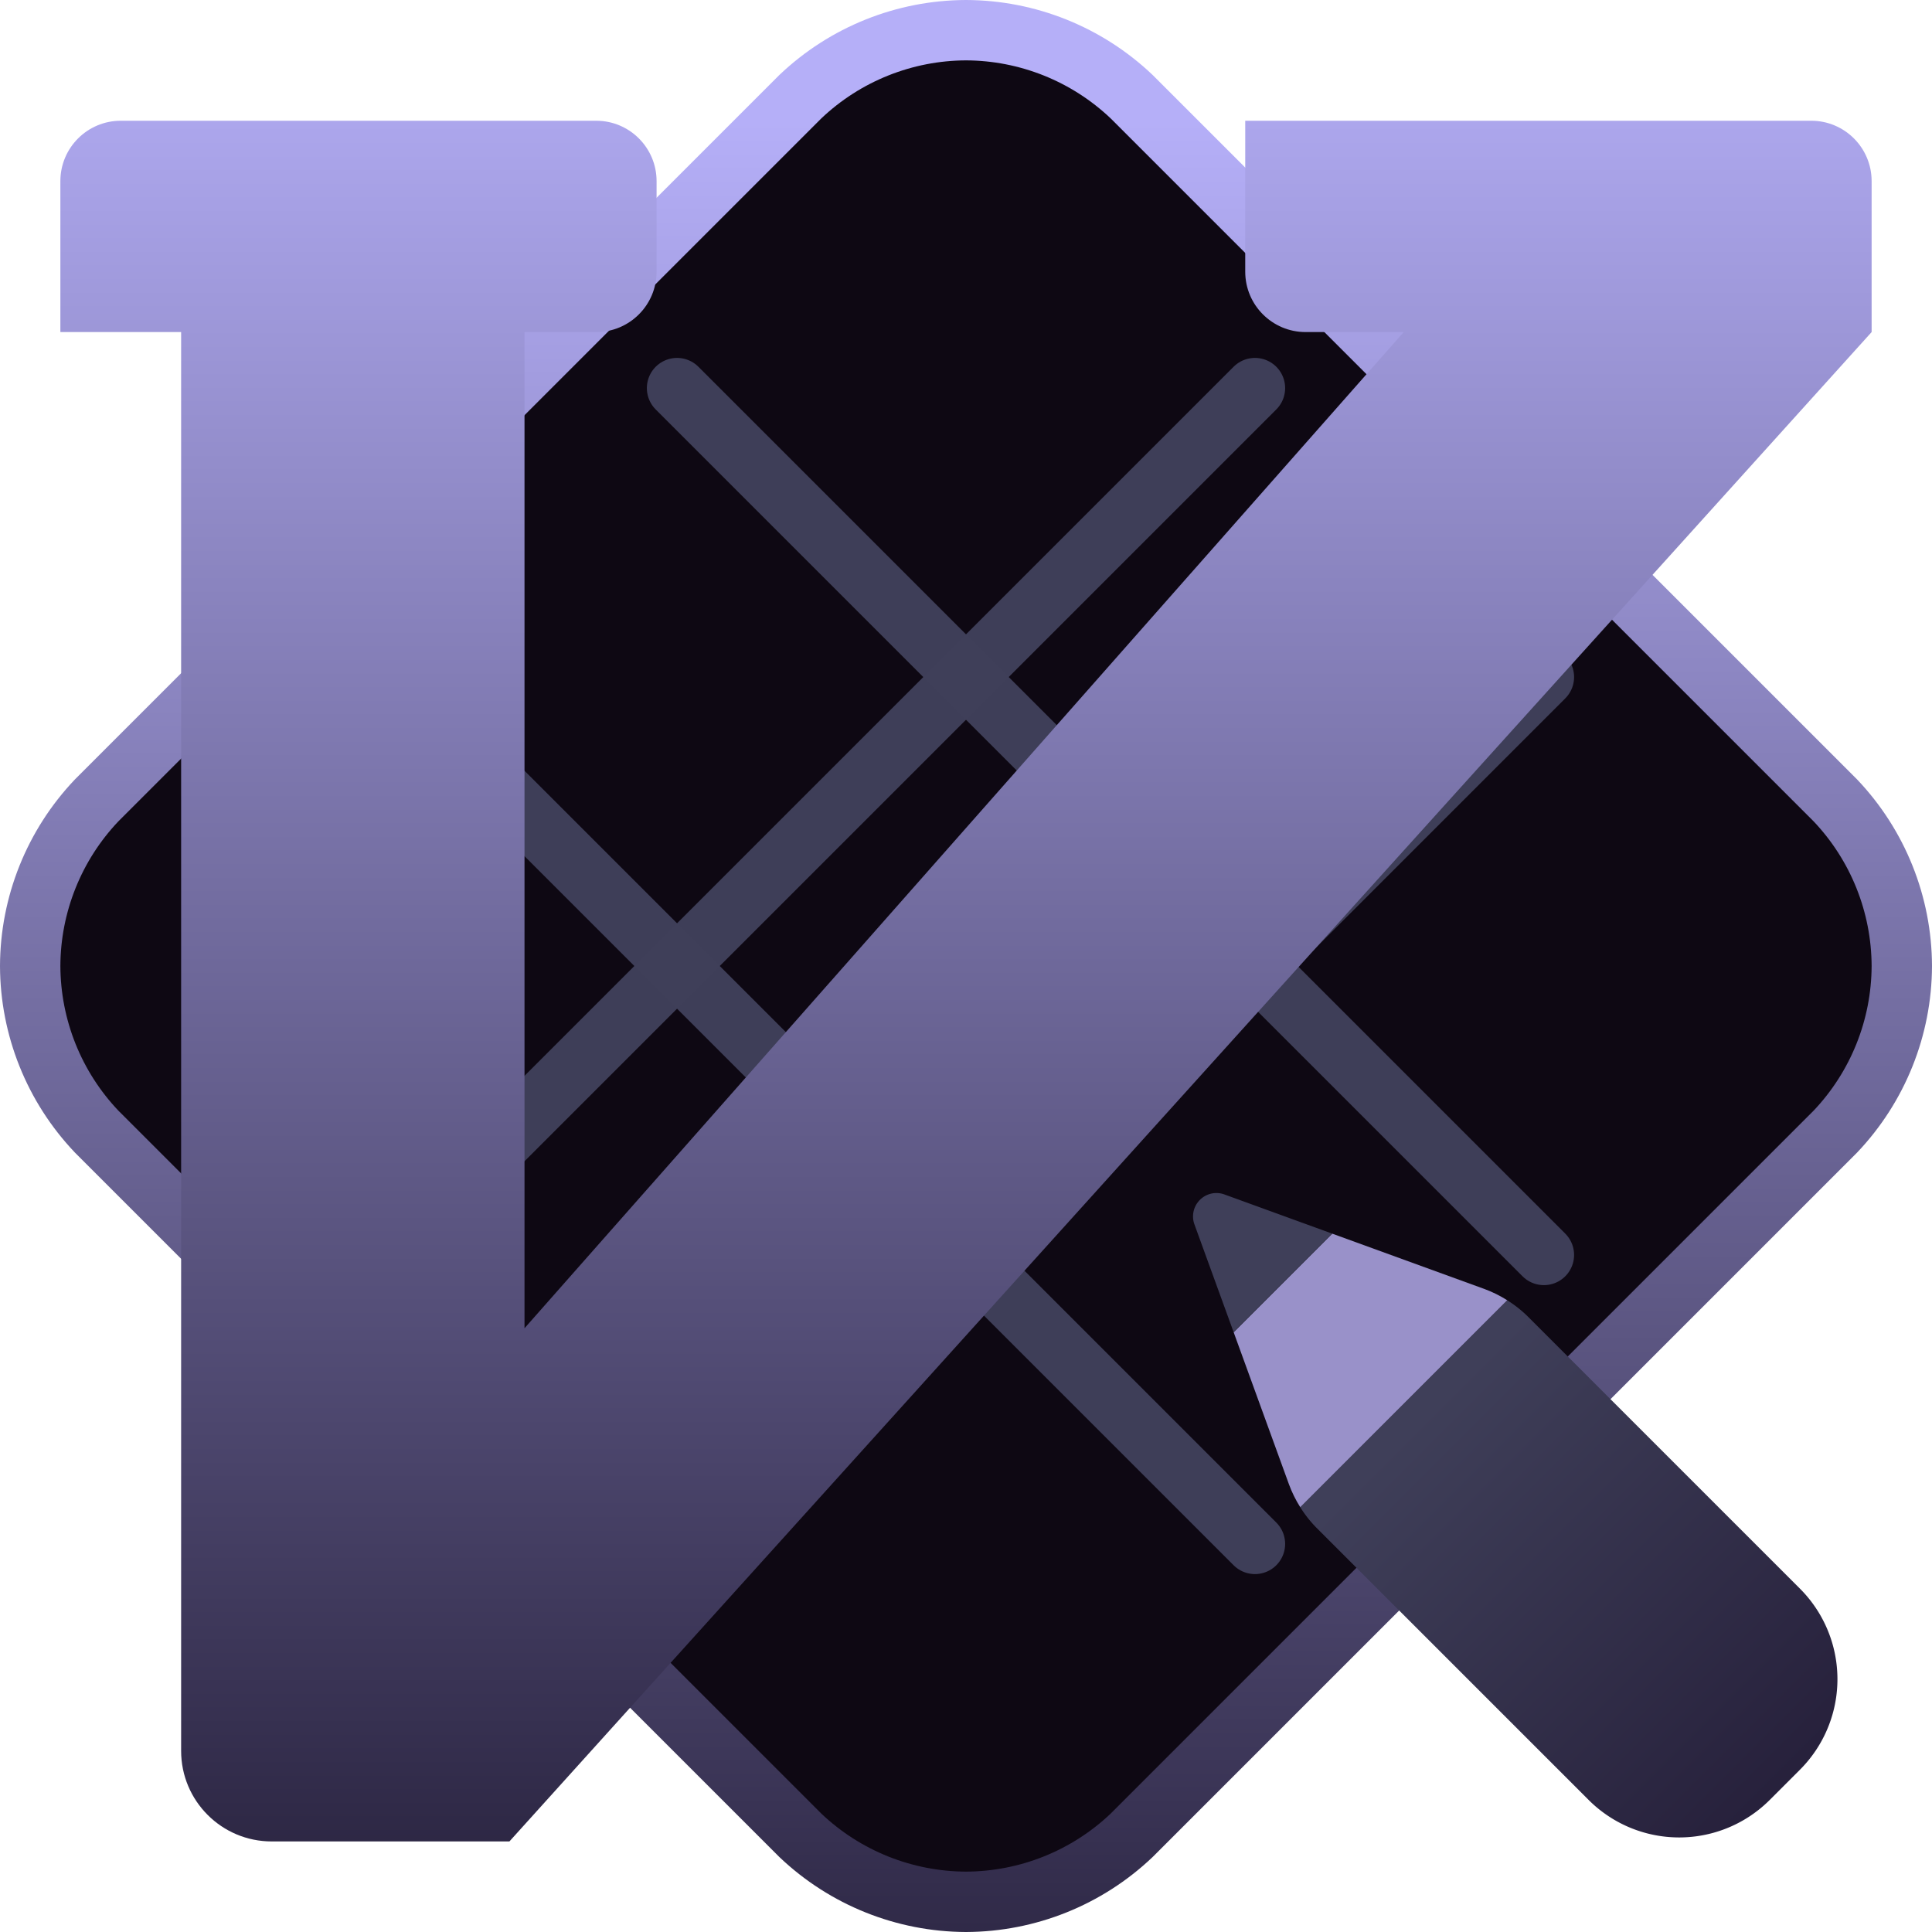 <?xml version="1.0" encoding="UTF-8" standalone="no"?>
<!-- Created with Inkscape (http://www.inkscape.org/) -->

<svg
   width="512"
   height="512"
   viewBox="0 0 512 512"
   version="1.1"
   id="svg1"
   inkscape:version="1.3.2 (091e20ef0f, 2023-11-25, custom)"
   sodipodi:docname="vimdoku.svg"
   inkscape:export-filename="favicon-384.png"
   inkscape:export-xdpi="72"
   inkscape:export-ydpi="72"
   xmlns:inkscape="http://www.inkscape.org/namespaces/inkscape"
   xmlns:sodipodi="http://sodipodi.sourceforge.net/DTD/sodipodi-0.dtd"
   xmlns:xlink="http://www.w3.org/1999/xlink"
   xmlns="http://www.w3.org/2000/svg"
   xmlns:svg="http://www.w3.org/2000/svg">
  <sodipodi:namedview
     id="namedview1"
     pagecolor="#505050"
     bordercolor="#eeeeee"
     borderopacity="1"
     inkscape:showpageshadow="0"
     inkscape:pageopacity="0"
     inkscape:pagecheckerboard="0"
     inkscape:deskcolor="#d1d1d1"
     inkscape:document-units="px"
     showgrid="false"
     showguides="false"
     inkscape:zoom="0.87854967"
     inkscape:cx="233.90823"
     inkscape:cy="201.4684"
     inkscape:window-width="1366"
     inkscape:window-height="696"
     inkscape:window-x="0"
     inkscape:window-y="0"
     inkscape:window-maximized="1"
     inkscape:current-layer="layer1-8"
     inkscape:lockguides="true">
    <inkscape:grid
       id="grid1"
       units="px"
       originx="0"
       originy="0"
       spacingx="1"
       spacingy="1"
       empcolor="#0099e5"
       empopacity="0.302"
       color="#0099e5"
       opacity="0.149"
       empspacing="8"
       dotted="false"
       gridanglex="30"
       gridanglez="30"
       visible="false" />
    <sodipodi:guide
       position="229.723,512"
       orientation="0.707,0.707"
       id="guide4"
       inkscape:locked="true" />
    <sodipodi:guide
       position="0,512"
       orientation="1,0"
       id="guide8"
       inkscape:locked="true" />
    <sodipodi:guide
       position="0,512"
       orientation="0,-1"
       id="guide9"
       inkscape:locked="true" />
    <sodipodi:guide
       position="357.584,102.645"
       orientation="-0.94,-0.342"
       id="guide10"
       inkscape:locked="true" />
    <sodipodi:guide
       position="336,136"
       orientation="0.707,-0.707"
       id="guide11"
       inkscape:locked="true" />
    <sodipodi:guide
       position="-0,229.723"
       orientation="-0.707,0.707"
       id="guide12"
       inkscape:locked="true" />
    <sodipodi:guide
       position="282.277,0"
       orientation="-0.707,-0.707"
       id="guide13"
       inkscape:locked="true" />
    <sodipodi:guide
       position="409.355,154.416"
       orientation="-0.342,-0.94"
       id="guide14"
       inkscape:locked="true" />
    <sodipodi:guide
       position="358.852,435.426"
       orientation="0.707,-0.707"
       id="guide15"
       inkscape:locked="true" />
    <sodipodi:guide
       position="435.426,358.851"
       orientation="0.707,-0.707"
       id="guide16"
       inkscape:locked="true" />
  </sodipodi:namedview>
  <defs
     id="defs1">
    <linearGradient
       id="linearGradient6"
       inkscape:label="some">
      <stop
         style="stop-color:#b5aff8;stop-opacity:1;"
         offset="0"
         id="stop7" />
      <stop
         style="stop-color:#27213c;stop-opacity:1;"
         offset="1"
         id="stop8" />
    </linearGradient>
    <inkscape:path-effect
       effect="fillet_chamfer"
       id="path-effect3"
       is_visible="true"
       lpeversion="1"
       nodesatellites_param="F,0,0,1,0,0,0,1 @ F,0,0,1,0,0,0,1 @ F,0,0,1,0,0,0,1 @ F,0,0,1,0,33.941,0,1 @ F,0,0,1,0,33.941,0,1 @ F,0,0,1,0,0,0,1"
       radius="0"
       unit="px"
       method="auto"
       mode="F"
       chamfer_steps="1"
       flexible="false"
       use_knot_distance="true"
       apply_no_radius="true"
       apply_with_radius="true"
       only_selected="false"
       hide_knots="false" />
    <inkscape:path-effect
       effect="fillet_chamfer"
       id="path-effect2"
       is_visible="true"
       lpeversion="1"
       nodesatellites_param="F,0,0,1,0,0,0,1 @ F,0,0,1,0,0,0,1 @ F,0,0,1,0,13.19,0,1"
       radius="0"
       unit="px"
       method="auto"
       mode="F"
       chamfer_steps="1"
       flexible="false"
       use_knot_distance="true"
       apply_no_radius="true"
       apply_with_radius="true"
       only_selected="false"
       hide_knots="false" />
    <linearGradient
       id="linearGradient18"
       inkscape:collect="always">
      <stop
         style="stop-color:#27213c;stop-opacity:1;"
         offset="0"
         id="stop18" />
      <stop
         style="stop-color:#3f3f59;stop-opacity:1;"
         offset="1"
         id="stop19" />
    </linearGradient>
    <inkscape:path-effect
       effect="fillet_chamfer"
       id="path-effect18"
       is_visible="true"
       lpeversion="1"
       nodesatellites_param="F,0,0,1,0,8,0,1 @ F,0,0,1,0,0,0,1 @ F,0,0,1,0,0,0,1"
       radius="0"
       unit="px"
       method="auto"
       mode="F"
       chamfer_steps="1"
       flexible="false"
       use_knot_distance="true"
       apply_no_radius="true"
       apply_with_radius="true"
       only_selected="false"
       hide_knots="false" />
    <inkscape:path-effect
       effect="fillet_chamfer"
       id="path-effect14"
       is_visible="true"
       lpeversion="1"
       nodesatellites_param="F,0,0,1,0,0,0,1 @ F,0,0,1,0,7.071,0,1 @ F,0,0,1,0,0,0,1 @ F,0,0,1,0,0,0,1 @ F,0,0,1,0,0,0,1 @ F,0,0,1,0,0,0,1 @ F,0,0,1,0,0,0,1 @ F,0,0,1,0,0,0,1 @ F,0,0,1,0,7.071,0,1"
       radius="0"
       unit="px"
       method="auto"
       mode="F"
       chamfer_steps="1"
       flexible="false"
       use_knot_distance="true"
       apply_no_radius="true"
       apply_with_radius="true"
       only_selected="false"
       hide_knots="false" />
    <inkscape:path-effect
       effect="fillet_chamfer"
       id="path-effect13"
       is_visible="true"
       lpeversion="1"
       nodesatellites_param="F,0,0,1,0,0,0,1 @ F,0,0,1,0,0,0,1 @ F,0,0,1,0,8.186,0,1"
       radius="0"
       unit="px"
       method="auto"
       mode="F"
       chamfer_steps="1"
       flexible="false"
       use_knot_distance="true"
       apply_no_radius="true"
       apply_with_radius="true"
       only_selected="false"
       hide_knots="false" />
    <inkscape:path-effect
       effect="fillet_chamfer"
       id="path-effect12"
       is_visible="true"
       lpeversion="1"
       nodesatellites_param="F,0,0,1,0,0,0,1 @ F,0,0,1,0,22.627,0,1 @ F,0,0,1,0,11.314,0,1 @ F,0,1,1,0,11.314,0,1 @ F,0,0,1,0,0,0,1 @ F,0,0,1,0,0,0,1 @ F,0,0,1,0,0,0,1"
       radius="0"
       unit="px"
       method="auto"
       mode="F"
       chamfer_steps="1"
       flexible="false"
       use_knot_distance="true"
       apply_no_radius="true"
       apply_with_radius="true"
       only_selected="false"
       hide_knots="false" />
    <inkscape:path-effect
       effect="fillet_chamfer"
       id="path-effect11"
       is_visible="true"
       lpeversion="1"
       nodesatellites_param="F,0,0,1,0,11.313,0,1 @ F,0,0,1,0,22.627,0,1 @ F,0,0,1,0,0,0,1 @ F,0,0,1,0,0,0,1 @ F,0,0,1,0,0,0,1"
       radius="0"
       unit="px"
       method="auto"
       mode="F"
       chamfer_steps="1"
       flexible="false"
       use_knot_distance="true"
       apply_no_radius="true"
       apply_with_radius="true"
       only_selected="false"
       hide_knots="false" />
    <inkscape:path-effect
       effect="fillet_chamfer"
       id="path-effect20"
       is_visible="true"
       lpeversion="1"
       nodesatellites_param="F,0,0,1,0,24,0,1 @ F,0,0,1,0,0,0,1 @ F,0,0,1,0,0,0,1 @ F,0,0,1,0,16,0,1 @ F,0,0,1,0,16,0,1 @ F,0,0,1,0,16,0,1 @ F,0,0,1,0,0,0,1 @ F,0,0,1,0,0,0,1 @ F,0,0,1,0,0,0,1 @ F,0,0,1,0,16,0,1 @ F,0,0,1,0,0,0,1 @ F,0,0,1,0,16,0,1 @ F,0,0,1,0,0,0,1 @ F,0,0,1,0,0,0,1"
       radius="0"
       unit="px"
       method="auto"
       mode="F"
       chamfer_steps="1"
       flexible="false"
       use_knot_distance="true"
       apply_no_radius="true"
       apply_with_radius="true"
       only_selected="false"
       hide_knots="false" />
    <inkscape:path-effect
       effect="fillet_chamfer"
       id="path-effect19"
       is_visible="true"
       lpeversion="1"
       nodesatellites_param="F,0,0,1,0,0,0,1 @ F,0,0,1,0,6.542,0,1 @ F,0,0,1,0,0,0,1 @ F,0,0,1,0,4.546,0,1 @ F,0,0,1,0,6.75,0,1 @ F,0,0,1,0,11.733,0,1 @ F,0,0,1,0,14.843,0,1 @ F,0,0,1,0,11.708,0,1 @ F,0,0,1,0,6.739,0,1 @ F,0,0,1,0,0,0,1 @ F,0,0,1,0,7.678,0,1 @ F,0,0,1,0,0,0,1 @ F,0,0,1,0,6.84,0,1 @ F,0,0,1,0,5.784,0,1 @ F,0,0,1,0,9.59,0,1 @ F,0,0,1,0,44.455,0,1"
       radius="0"
       unit="px"
       method="auto"
       mode="F"
       chamfer_steps="1"
       flexible="false"
       use_knot_distance="true"
       apply_no_radius="true"
       apply_with_radius="true"
       only_selected="false"
       hide_knots="false" />
    <inkscape:path-effect
       effect="fillet_chamfer"
       id="path-effect17"
       is_visible="true"
       lpeversion="1"
       nodesatellites_param="F,0,0,1,0,14.769,0,1 @ F,0,0,1,0,7.033,0,1 @ F,0,0,1,0,7.033,0,1 @ F,0,0,1,0,6.67,0,1 @ F,0,0,1,0,6.67,0,1 @ F,0,0,1,0,11.021,0,1 @ F,0,0,1,0,5.158,0,1 @ F,0,0,1,0,20.538,0,1 @ F,0,0,1,0,86.501,0,1 @ F,0,0,1,0,6.25,0,1 @ F,0,0,1,0,4.925,0,1 @ F,0,0,1,0,4.405,0,1 @ F,0,0,1,0,5.396,0,1 @ F,0,0,1,0,5.396,0,1 @ F,0,0,1,0,7.599,0,1 @ F,0,0,1,0,107.474,0,1 @ F,0,0,1,0,16.419,0,1 @ F,0,0,1,0,7.966,0,1 @ F,0,0,1,0,19.872,0,1 @ F,0,0,1,0,40.072,0,1 @ F,0,0,1,0,8.186,0,1 @ F,0,0,1,0,5.31,0,1"
       radius="0"
       unit="px"
       method="auto"
       mode="F"
       chamfer_steps="1"
       flexible="false"
       use_knot_distance="true"
       apply_no_radius="true"
       apply_with_radius="true"
       only_selected="false"
       hide_knots="false" />
    <linearGradient
       inkscape:collect="always"
       xlink:href="#linearGradient6"
       id="linearGradient21"
       x1="256"
       y1="0"
       x2="256"
       y2="512"
       gradientUnits="userSpaceOnUse" />
    <linearGradient
       inkscape:collect="always"
       xlink:href="#linearGradient6"
       id="linearGradient15"
       gradientUnits="userSpaceOnUse"
       x1="256"
       y1="0"
       x2="256"
       y2="512" />
    <linearGradient
       inkscape:collect="always"
       xlink:href="#linearGradient18"
       id="linearGradient19"
       x1="488"
       y1="488"
       x2="392"
       y2="392"
       gradientUnits="userSpaceOnUse"
       gradientTransform="translate(-16,-16)" />
  </defs>
  <g
     inkscape:label="sudoku"
     inkscape:groupmode="layer"
     id="layer1-8"
     transform="translate(512,32)"
     style="display:inline"
     inkscape:highlight-color="#8471ad">
    <path
       id="path1-7"
       style="fill:#0c0611;fill-opacity:0.988;stroke:url(#linearGradient15);stroke-width:16;stroke-linecap:round;stroke-linejoin:round;stroke-miterlimit:15.6;stroke-dasharray:none;paint-order:markers stroke fill"
       d="m -256,-24 c -16.338,0.052 -32.037,6.35 -43.881,17.604 L -486.396,180.119 C -497.65,191.963 -503.948,207.662 -504,224 c 0.052,16.338 6.35,32.037 17.604,43.881 l 186.516,186.516 C -288.037,465.65 -272.338,471.948 -256,472 c 16.338,-0.052 32.037,-6.35 43.881,-17.604 L -25.604,267.881 C -14.35,256.037 -8.052,240.338 -8,224 -8.052,207.662 -14.35,191.963 -25.604,180.119 L -212.119,-6.396 C -223.963,-17.65 -239.662,-23.948 -256,-24 Z"
       sodipodi:nodetypes="ccccccccccccc" />
    <path
       style="fill:#3f3f59;fill-opacity:0.99;stroke:#3f3f59;stroke-width:16;stroke-linecap:round;stroke-linejoin:round;stroke-miterlimit:15.6;stroke-dasharray:none;stroke-opacity:0.988;paint-order:markers stroke fill"
       d="M -409.149,300.574 -179.426,70.851"
       id="path16" />
    <path
       style="fill:#3f3f59;fill-opacity:0.99;stroke:#3f3f59;stroke-width:16;stroke-linecap:round;stroke-linejoin:round;stroke-miterlimit:15.6;stroke-dasharray:none;stroke-opacity:0.988;paint-order:markers stroke fill"
       d="M -332.574,377.148 -102.851,147.426"
       id="path16-6" />
    <path
       style="fill:#3f3f59;fill-opacity:0.99;stroke:#3f3f59;stroke-width:16;stroke-linecap:round;stroke-linejoin:round;stroke-miterlimit:15.6;stroke-dasharray:none;stroke-opacity:0.988;paint-order:markers stroke fill"
       d="M -102.851,300.574 -332.575,70.852"
       id="path16-4" />
    <path
       style="fill:#3f3f59;fill-opacity:0.99;stroke:#3f3f59;stroke-width:16;stroke-linecap:round;stroke-linejoin:round;stroke-miterlimit:15.6;stroke-dasharray:none;stroke-opacity:0.988;paint-order:markers stroke fill"
       d="M -179.426,377.149 -409.149,147.426"
       id="path16-6-5" />
  </g>
  <g
     inkscape:groupmode="layer"
     id="layer7"
     inkscape:label="vim"
     style="display:inline">
    <path
       style="fill:url(#linearGradient21);stroke:none;stroke-width:16;stroke-linecap:round;stroke-linejoin:round;stroke-miterlimit:15.6;stroke-opacity:0.988;paint-order:markers stroke fill"
       d="M 48,464 V 88 H 16 V 48 c 0,-8.837 7.163,-16 16,-16 h 126 c 8.837,0 16,7.163 16,16 v 24 c 0,8.837 -7.163,16 -16,16 H 139 V 352 L 372,88 h -26 c -8.837,0 -16,-7.163 -16,-16 V 32 h 150 c 8.837,0 16,7.163 16,16 V 88 L 135,488 H 72 C 58.745,488 48,477.255 48,464 Z"
       id="path20"
       sodipodi:nodetypes="cccccccccccccccssccsc" />
    <g
       id="g1"
       transform="translate(565.629,138.371)" />
  </g>
  <g
     inkscape:groupmode="layer"
     id="layer1"
     inkscape:label="pen"
     style="display:inline"
     sodipodi:insensitive="true">
    <path
       id="path13"
       style="display:inline;fill:url(#linearGradient19);stroke:none;stroke-width:16;stroke-linecap:round;stroke-linejoin:round;stroke-miterlimit:15.6;stroke-dasharray:none;stroke-opacity:1;paint-order:markers stroke fill"
       d="m 399.424,344.576 -54.848,54.848 c 1.262,2.018 2.746,3.888 4.424,5.576 l 72,72 a 33.941,33.941 0 0 0 48,0 l 8,-8 a 33.941,33.941 0 0 0 0,-48 l -72,-72 c -1.688,-1.678 -3.558,-3.162 -5.576,-4.424 z" />
    <path
       id="path17"
       style="display:inline;fill:#9b93cb;fill-opacity:0.988;stroke:none;stroke-width:16;stroke-linecap:round;stroke-linejoin:round;stroke-miterlimit:15.6;stroke-dasharray:none;stroke-opacity:1;paint-order:markers stroke fill"
       d="m 353.067,326.933 -26.133,26.133 14.651,40.289 c 0.779,2.123 1.782,4.157 2.992,6.068 l 54.848,-54.848 c -1.911,-1.21 -3.945,-2.213 -6.068,-2.992 z"
       sodipodi:nodetypes="ccccccc" />
    <path
       id="path15"
       style="display:inline;fill:#3f3f59;fill-opacity:1;stroke:none;stroke-width:16;stroke-linecap:round;stroke-linejoin:round;stroke-miterlimit:15.6;stroke-dasharray:none;stroke-opacity:1;paint-order:markers stroke fill"
       d="m 338.967,332.195 a 6.2,6.2 0 0 0 -6.426,8.291 l 10.393,28.58 26.133,-26.133 -28.58,-10.393 a 6.2,6.2 0 0 0 -1.52,-0.346 z"
       transform="translate(-16,-16)" />
  </g>
</svg>
